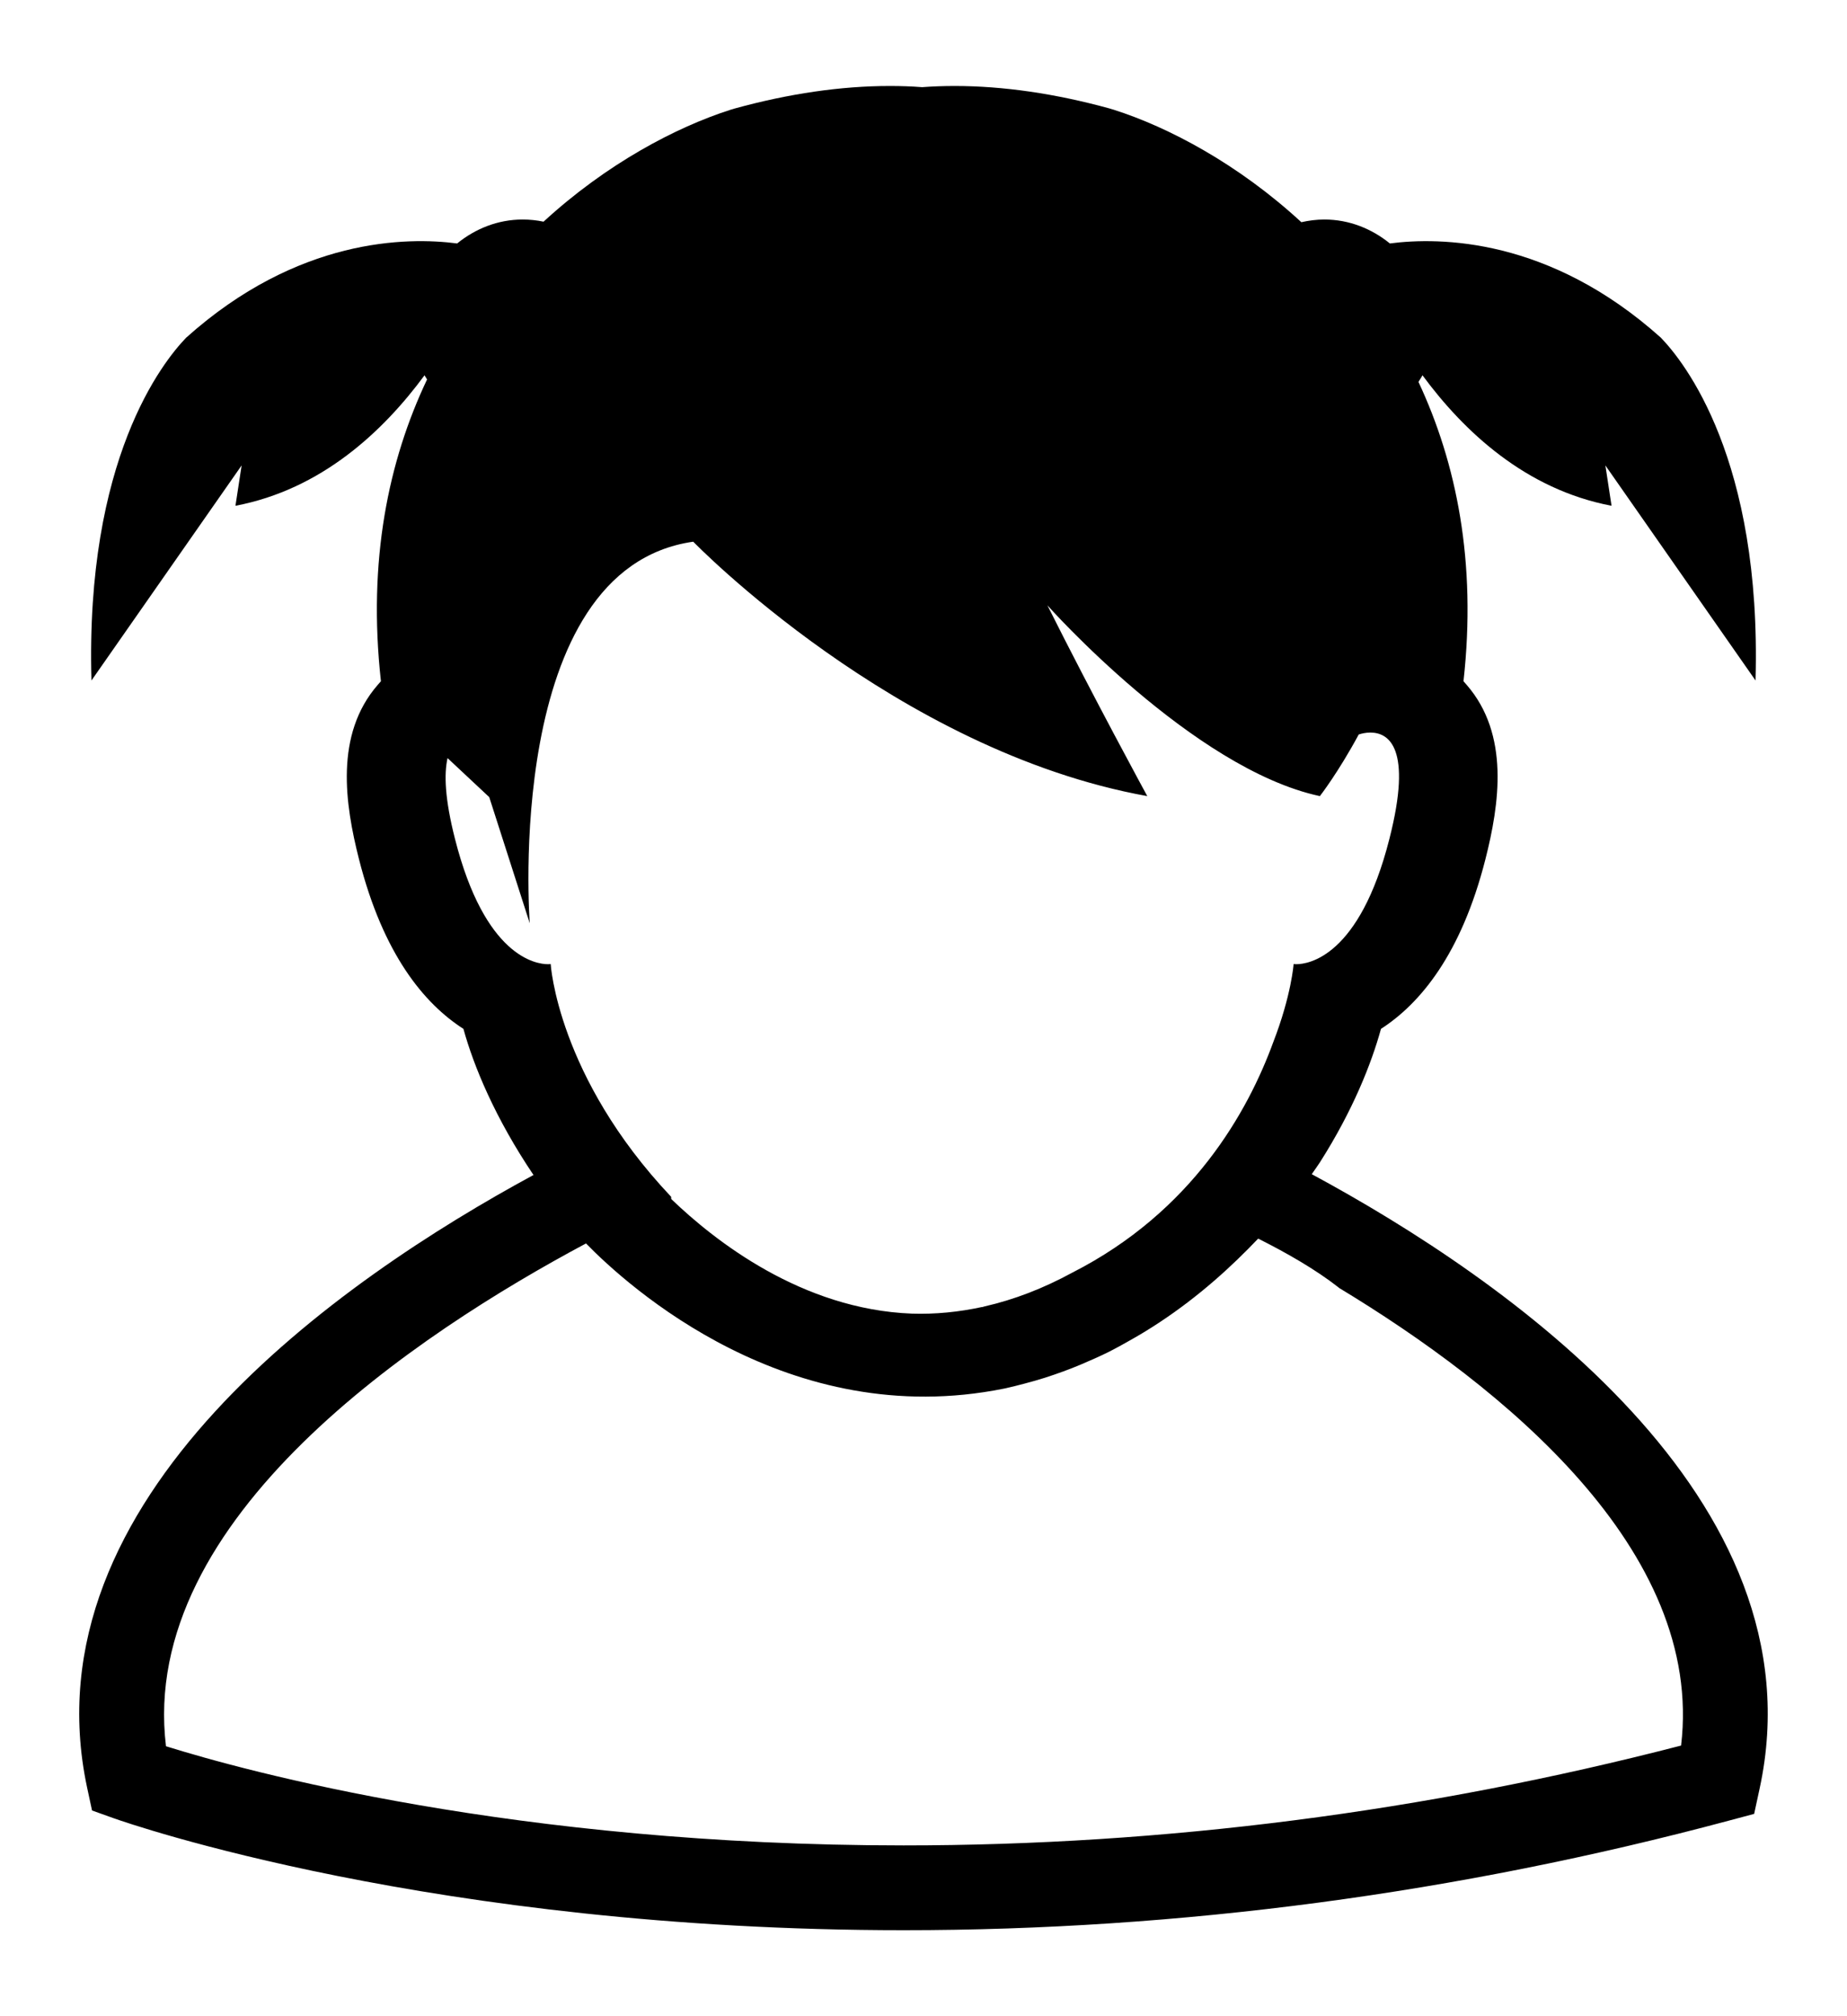<?xml version="1.0" ?>
<svg xmlns="http://www.w3.org/2000/svg" xmlns:ev="http://www.w3.org/2001/xml-events" xmlns:graph="http://ns.adobe.com/Graphs/1.0/" xmlns:i="http://ns.adobe.com/AdobeIllustrator/10.0/" xmlns:x="http://ns.adobe.com/Extensibility/1.0/" xmlns:xlink="http://www.w3.org/1999/xlink" baseProfile="full" enable-background="new 0 0 100 100" height="600px" version="1.1" viewBox="0 0 100 100" width="550px" x="0px" xml:space="preserve" y="0px">
	<defs/>
	<path d="M 71.021,58.986 C 71.186,58.748 71.351,58.517 71.465,58.341 C 73.252,55.534 74.252,52.997 74.769,51.124 C 76.887,49.757 79.113,47.093 80.422,41.95 C 81.18,38.97 81.748,35.2 79.405,32.507 C 79.346,32.441 79.292,32.38 79.236,32.314 C 79.957,25.845 78.847,20.492 76.8,16.123 C 76.863,15.992 76.958,15.889 77.014,15.758 C 79.26,18.803 82.602,21.938 87.252,22.821 L 86.918,20.637 C 89.547,24.405 94.959,32.147 95.041,32.264 C 95.045,32.268 95.045,32.268 95.048,32.274 C 95.386,20.292 91.19,15.036 89.919,13.723 C 83.88,8.313 77.95,8.276 75.25,8.627 C 74.265,7.828 73.045,7.332 71.701,7.332 C 71.274,7.332 70.86,7.387 70.458,7.477 C 67.047,4.334 63.271,2.336 60.291,1.389 L 60.18,1.357 L 60.074,1.324 C 57.138,0.517 54.313,0.107 51.685,0.107 C 51.068,0.107 50.486,0.13 49.924,0.171 C 49.352,0.126 48.767,0.107 48.177,0.107 C 45.542,0.107 42.72,0.517 39.785,1.324 L 39.678,1.357 L 39.568,1.388 C 36.599,2.335 32.834,4.32 29.429,7.449 C 29.064,7.373 28.685,7.332 28.299,7.332 C 26.956,7.332 25.736,7.828 24.751,8.627 C 22.05,8.275 16.121,8.313 10.082,13.723 C 8.813,15.036 4.611,20.291 4.952,32.274 C 4.956,32.268 4.956,32.268 4.959,32.264 C 5.042,32.147 10.454,24.405 13.082,20.637 L 12.748,22.821 C 17.399,21.938 20.741,18.803 22.987,15.758 C 23.021,15.84 23.083,15.906 23.121,15.988 C 21.033,20.381 19.9,25.775 20.624,32.314 C 20.565,32.38 20.51,32.441 20.455,32.507 C 18.108,35.2 18.681,38.97 19.438,41.95 C 20.747,47.093 22.965,49.759 25.091,51.124 C 25.649,53.149 26.81,55.954 28.884,59.03 C 18.428,64.69 1.382,76.51 4.713,92.161 L 4.983,93.415 L 6.192,93.847 C 6.887,94.091 23.5,99.892 48.924,99.892 C 63.889,99.892 78.93,97.894 93.619,93.96 L 94.973,93.599 L 95.269,92.23 C 98.678,76.5 81.483,64.629 71.021,58.986 M 24.634,40.846 C 24.079,38.672 24.038,37.33 24.231,36.473 L 26.488,38.584 L 28.682,45.412 C 28.682,45.412 27.207,26.238 37.533,24.764 C 37.533,24.764 48.498,36.077 62.116,38.53 C 62.116,38.53 59.168,33.122 56.708,28.206 C 56.708,28.206 64.576,37.056 71.46,38.53 C 71.46,38.53 72.441,37.276 73.564,35.196 C 73.715,35.147 73.925,35.092 74.198,35.092 C 75.17,35.092 76.493,35.885 75.224,40.846 C 73.602,47.233 70.831,47.625 70.181,47.625 C 70.091,47.625 70.039,47.615 70.039,47.615 C 70.039,47.615 69.919,49.306 68.94,51.834 C 67.565,55.6 64.554,61.006 58.057,64.313 C 56.483,65.17 54.898,65.778 53.313,66.139 C 53.265,66.149 53.223,66.166 53.178,66.18 L 53.175,66.172 C 51.91,66.445 50.64,66.572 49.371,66.531 C 43.401,66.302 38.684,62.58 36.342,60.33 C 36.339,60.293 36.336,60.248 36.336,60.209 C 30.179,53.695 29.815,47.615 29.815,47.615 C 29.815,47.615 29.766,47.625 29.673,47.625 C 29.022,47.625 26.256,47.232 24.634,40.846 M 91.017,89.902 C 77.163,93.488 63.008,95.304 48.925,95.304 C 27.904,95.304 13.255,91.273 8.987,89.939 C 7.485,77.589 22.657,67.572 31.727,62.734 C 34.001,65.062 42.697,72.939 54.355,70.589 C 54.748,70.505 55.129,70.409 55.512,70.306 C 55.86,70.216 56.214,70.113 56.566,70.003 C 57.235,69.788 57.885,69.552 58.509,69.29 C 59.032,69.065 59.556,68.841 60.076,68.579 C 60.434,68.397 60.775,68.208 61.12,68.011 C 61.668,67.708 62.209,67.378 62.749,67.023 C 64.94,65.58 66.704,63.96 68.12,62.472 C 69.657,63.243 71.227,64.14 72.468,65.111 C 72.475,65.119 72.479,65.125 72.486,65.132 C 81.35,70.486 92.28,79.326 91.017,89.902" fill="#000000"/>
</svg>
